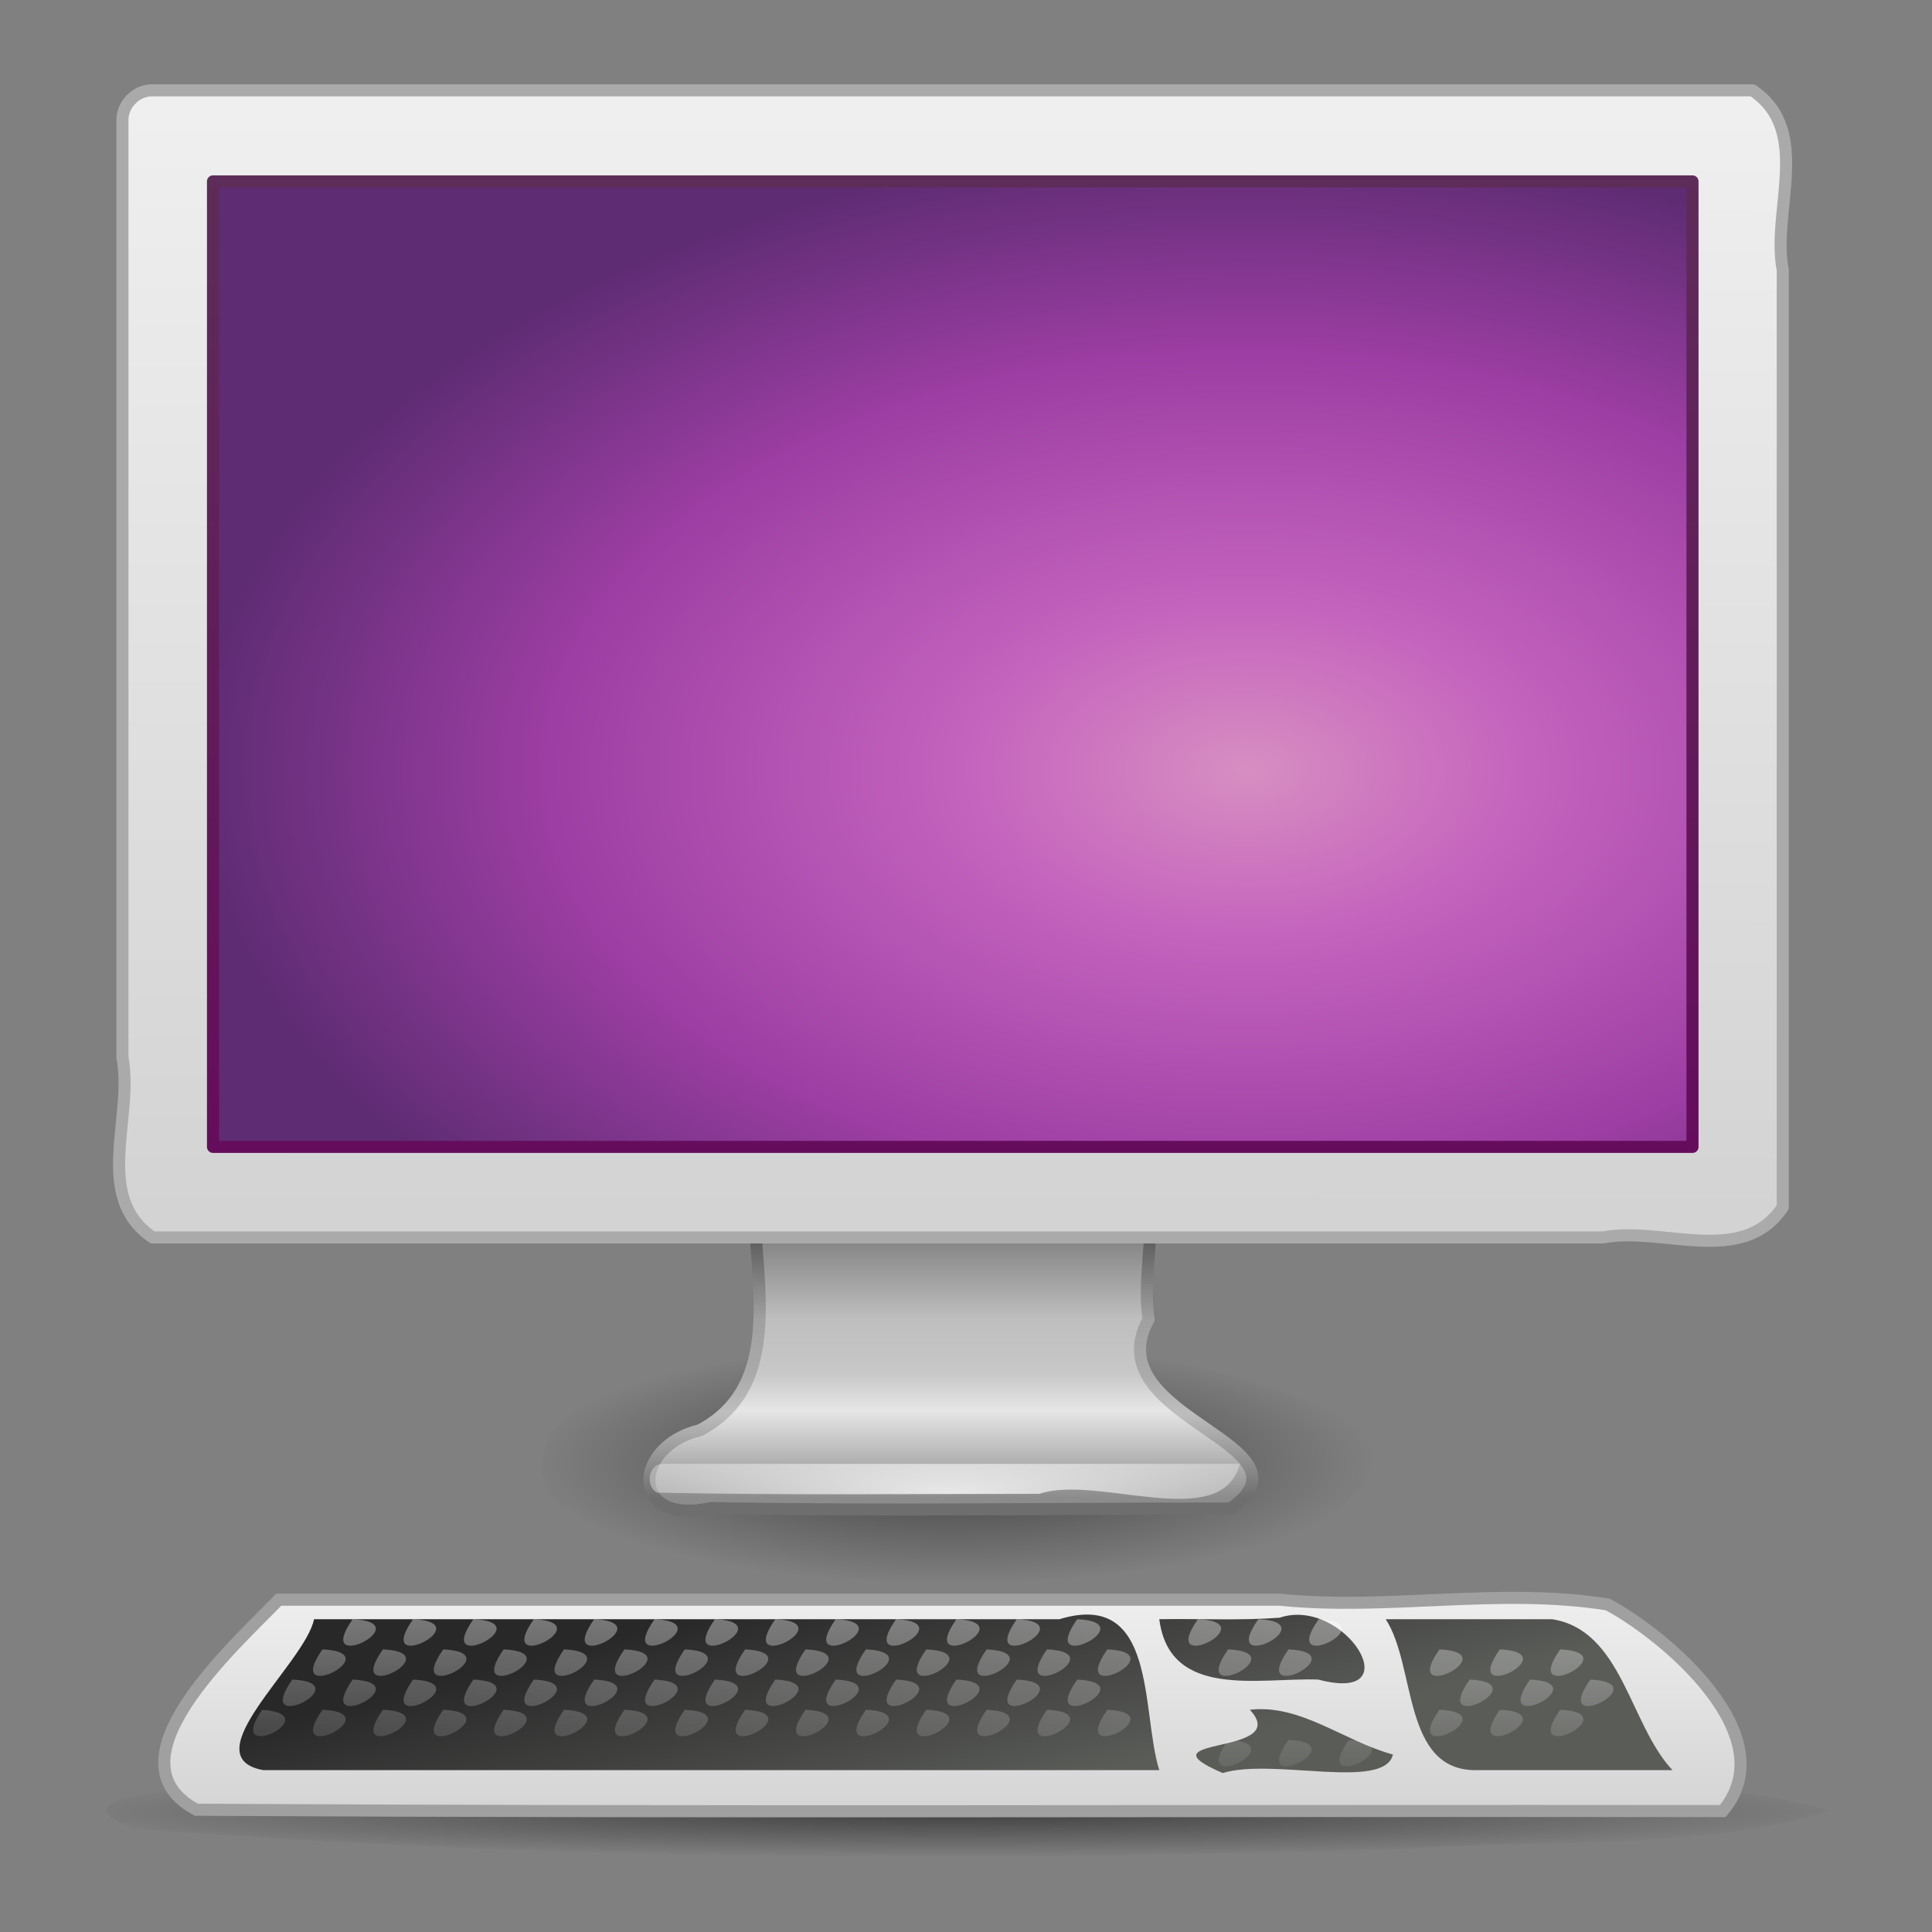 <?xml version="1.0" encoding="UTF-8" standalone="no"?><!DOCTYPE svg PUBLIC "-//W3C//DTD SVG 1.1//EN" "http://www.w3.org/Graphics/SVG/1.1/DTD/svg11.dtd"><svg height="64" version="1.1" viewBox="0 0 64 64" width="64" xmlns="http://www.w3.org/2000/svg" xmlns:xlink="http://www.w3.org/1999/xlink"><rect x="0" y="0" width="64" height="64" fill="#808080" stroke="none"/><defs><linearGradient id="b"><stop offset="0"/><stop offset="1" stop-opacity="0"/></linearGradient><linearGradient id="a"><stop offset="0" stop-color="#f0f0f0"/><stop offset="1" stop-color="#d2d2d2"/></linearGradient><linearGradient gradientTransform="matrix(1.143 0 0 .937 -334.31 -27.885)" gradientUnits="userSpaceOnUse" id="l" x1="316.86" x2="319.39" y1="85.62" y2="93.916"><stop offset="0" stop-color="#282828"/><stop offset="1" stop-color="#5a5c58"/></linearGradient><radialGradient cx="6.703" cy="73.616" gradientTransform="matrix(4.179 -3.5773e-6 4.7438e-7 .208 3.544 44.716)" gradientUnits="userSpaceOnUse" id="e" r="7.228" xlink:href="#b"/><linearGradient gradientTransform="matrix(1.172 0 0 1.227 3.425 2.358)" gradientUnits="userSpaceOnUse" id="k" x1="20.147" x2="20.104" xlink:href="#a" y1="-0" y2="31.983"/><radialGradient cx="24" cy="38.641" gradientTransform="matrix(2.286 -3.144e-8 0 .438 -23.347 32.561)" gradientUnits="userSpaceOnUse" id="d" r="8"><stop offset="0" stop-color="#fff"/><stop offset="1" stop-color="#fff" stop-opacity="0"/></radialGradient><linearGradient gradientTransform="matrix(1.231 0 0 1 -362.35 -44.521)" gradientUnits="userSpaceOnUse" id="j" x1="320.03" x2="320.03" y1="85.028" y2="94.126"><stop offset="0" stop-color="#787878"/><stop offset="0.35" stop-color="#bebebe"/><stop offset="0.551" stop-color="#c8c8c8"/><stop offset="0.683" stop-color="#e6e6e6"/><stop offset="1" stop-color="#8c8c8c"/></linearGradient><linearGradient gradientTransform="matrix(1.235 0 0 1 1.909 11.492)" gradientUnits="userSpaceOnUse" id="i" x1="22.381" x2="22.381" y1="29.027" y2="38.127"><stop offset="0" stop-color="#505050"/><stop offset="0.35" stop-color="#a0a0a0"/><stop offset="0.551" stop-color="#aaa"/><stop offset="0.691" stop-color="#bebebe"/><stop offset="1" stop-color="#6e6e6e"/></linearGradient><radialGradient cx="6.703" cy="73.616" gradientTransform="matrix(1.937 0 0 .553 18.574 7.755)" gradientUnits="userSpaceOnUse" id="c" r="7.228" xlink:href="#b"/><linearGradient gradientTransform="translate(-292.6 -26.362)" gradientUnits="userSpaceOnUse" id="h" x1="327.19" x2="327.19" y1="77.875" y2="86.188"><stop offset="0" stop-color="#fff"/><stop offset="1" stop-color="#fff" stop-opacity="0"/></linearGradient><linearGradient gradientTransform="matrix(.231 0 0 .185 -2.051 -16.5)" gradientUnits="userSpaceOnUse" id="g" x1="145.44" x2="145.44" xlink:href="#a" y1="372.67" y2="416.83"/><radialGradient cx="26.617" cy="-2.064" gradientTransform="matrix(-1.9706e-8 -.903 1.513 0 44.401 49.543)" gradientUnits="userSpaceOnUse" id="f" r="23"><stop offset="0" stop-color="#d78ec1"/><stop offset="0.262" stop-color="#c564be"/><stop offset="0.661" stop-color="#9d3ea4"/><stop offset="1" stop-color="#5e2c73"/></radialGradient><linearGradient gradientTransform="matrix(1.037 0 0 .766 6.539 3.56)" gradientUnits="userSpaceOnUse" id="m" x1="10.014" x2="10.014" y1="44.96" y2="2.877"><stop offset="0" stop-color="#650d5c"/><stop offset="1" stop-color="#5e2c59"/></linearGradient></defs><g><path d="m45.556 48.492c-1.92 3.423-6.272 3.165-9.627 3.776-5.889 0.476-12.113 0.389-17.519-2.288-1.861-2.962 2.392-4.42 4.666-4.722 7.012-1.116 14.541-1.382 21.171 1.521 0.629 0.374 1.207 0.957 1.309 1.713z" fill="url(#c)" opacity="0.5"/><path d="m25.056 37.991c-0.553 3.034 1.468 7.606-1.865 9.386-2.248 0.529-2.354 3.183 0.375 2.578 5.733 0.108 11.467 8e-3 17.2 0.019 3.015-2.148-4.532-2.983-2.717-6.27-0.386-2.319 1.421-6.845-2.43-5.713-3.521 4e-5 -7.042 0-10.562 0z" fill="url(#j)" stroke="url(#i)" stroke-dashoffset="0.5" stroke-linecap="round" stroke-linejoin="round" stroke-width="0.4"/><path d="m21.96 48.492h19.113c-0.62 2.313-4.697 0.339-6.641 0.993-4.221-2e-4 -8.443 0.051-12.664-0.04-0.4-0.203-0.296-0.956 0.192-0.954z" fill="url(#d)" opacity="0.8"/><path d="m5.057 2.992h52.997c1.993 1.342 0.622 3.991 1.002 5.956v31.043c-1.343 1.992-3.991 0.621-5.956 1.001h-48.042c-1.993-1.342-0.622-3.991-1.002-5.956v-31.043c-0.017-0.534 0.468-1.018 1.002-1.001z" fill="url(#k)" stroke="#aaa" stroke-dashoffset="0.5" stroke-linecap="round" stroke-linejoin="round" stroke-width="0.4"/><path color="#000" d="m7.056 6.009h49.01v31.983h-49.01v-31.983z" fill="url(#f)" fill-rule="evenodd" stroke="url(#m)" stroke-linecap="round" stroke-linejoin="round" stroke-width="0.4"/></g><g><path d="m60.556 59.992c-4.525 1.355-9.322 0.902-13.979 1.254-14.034 0.43-28.1 0.417-42.105-0.675-3.442-1.22 3.477-1.442 4.587-1.505 13.454-0.795 26.949-0.644 40.414-0.268 3.656 0.238 7.449 0.236 10.981 1.127z" fill="url(#e)" opacity="0.5"/><path d="m9.235 52.991c-1.545 1.593-5.744 5.344-2.731 6.959 16.854 0.097 33.709 0.024 50.564 0.044 2.075-2.461-1.843-5.782-3.808-6.843-3.603-0.578-7.255 0.21-10.874-0.16-11.05-2e-5 -22.1 5e-5 -33.15-5e-5z" fill="url(#g)" stroke="#a0a0a0" stroke-dashoffset="0.361" stroke-linecap="square" stroke-width="0.4"/><path d="m10.403 53.638c-0.293 1.459-4.077 4.563-1.682 5h29.682c-0.611-1.934-0.054-5.992-3.308-5h-24.692zm28 0c0.342 2.674 3.339 1.927 5.266 2 3.107 0.823 0.872-2.771-1.284-2.049-1.323 0.098-2.656 0.027-3.982 0.049zm7.5 0c1.022 1.564 0.538 5.055 3.033 5h6.467c-1.425-1.514-1.66-4.636-3.989-5h-5.511zm-4.5 3c1.437 1.544-3.765 0.864-0.899 2.096 1.656-0.509 5.353 0.591 5.639-0.612-1.641-0.451-3.053-1.678-4.74-1.484z" fill="url(#l)" fill-rule="evenodd"/><path d="m11.684 53.638c-1.36 1.923 2.269 0.105 0 0zm2 0c-1.36 1.923 2.269 0.105 0 0zm2 0c-1.36 1.923 2.269 0.105 0 0zm2 0c-1.36 1.923 2.269 0.105 0 0zm2 0c-1.36 1.923 2.269 0.105 0 0zm2 0c-1.36 1.923 2.269 0.105 0 0zm2 0c-1.36 1.923 2.269 0.105 0 0zm2 0c-1.36 1.923 2.269 0.105 0 0zm2 0c-1.36 1.923 2.269 0.105 0 0zm2 0c-1.36 1.923 2.269 0.105 0 0zm2 0c-1.36 1.923 2.269 0.105 0 0zm2 0c-1.36 1.923 2.269 0.105 0 0zm2 0c-1.36 1.923 2.269 0.105 0 0zm4 0c-1.36 1.923 2.269 0.105 0 0zm2 0c-1.36 1.923 2.269 0.105 0 0zm2 0c-1.36 1.923 2.269 0.105 0 0zm-33 1c-1.36 1.923 2.269 0.105 0 0zm2 0c-1.36 1.923 2.269 0.105 0 0zm2 0c-1.36 1.923 2.269 0.105 0 0zm2 0c-1.36 1.923 2.269 0.105 0 0zm2 0c-1.36 1.923 2.269 0.105 0 0zm2 0c-1.36 1.923 2.269 0.105 0 0zm2 0c-1.36 1.923 2.269 0.105 0 0zm2 0c-1.36 1.923 2.269 0.105 0 0zm2 0c-1.36 1.923 2.269 0.105 0 0zm2 0c-1.36 1.923 2.269 0.105 0 0zm2 0c-1.36 1.923 2.269 0.105 0 0zm2 0c-1.36 1.923 2.269 0.105 0 0zm2 0c-1.36 1.923 2.269 0.105 0 0zm2 0c-1.36 1.923 2.269 0.105 0 0zm4 0c-1.36 1.923 2.269 0.105 0 0zm2 0c-1.36 1.923 2.269 0.105 0 0zm5 0c-1.36 1.923 2.269 0.105 0 0zm2 0c-1.36 1.923 2.269 0.105 0 0zm2 0c-1.36 1.923 2.269 0.105 0 0zm-42 1c-1.36 1.923 2.269 0.105 0 0zm2 0c-1.36 1.923 2.269 0.105 0 0zm2 0c-1.36 1.923 2.269 0.105 0 0zm2 0c-1.36 1.923 2.269 0.105 0 0zm2 0c-1.36 1.923 2.269 0.105 0 0zm2 0c-1.36 1.923 2.269 0.105 0 0zm2 0c-1.36 1.923 2.269 0.105 0 0zm2 0c-1.36 1.923 2.269 0.105 0 0zm2 0c-1.36 1.923 2.269 0.105 0 0zm2 0c-1.36 1.923 2.269 0.105 0 0zm2 0c-1.36 1.923 2.269 0.105 0 0zm2 0c-1.36 1.923 2.269 0.105 0 0zm2 0c-1.36 1.923 2.269 0.105 0 0zm2 0c-1.36 1.923 2.269 0.105 0 0zm13 0c-1.36 1.923 2.269 0.105 0 0zm2 0c-1.36 1.923 2.269 0.105 0 0zm2 0c-1.36 1.923 2.269 0.105 0 0zm-44 1c-1.303 1.89 2.237 0.16 0 0zm2 0c-1.36 1.923 2.269 0.105 0 0zm2 0c-1.36 1.923 2.269 0.105 0 0zm2 0c-1.36 1.923 2.269 0.105 0 0zm2 0c-1.36 1.923 2.269 0.105 0 0zm2 0c-1.36 1.923 2.269 0.105 0 0zm2 0c-1.36 1.923 2.269 0.105 0 0zm2 0c-1.36 1.923 2.269 0.105 0 0zm2 0c-1.36 1.923 2.269 0.105 0 0zm2 0c-1.36 1.923 2.269 0.105 0 0zm2 0c-1.36 1.923 2.269 0.105 0 0zm2 0c-1.36 1.923 2.269 0.105 0 0zm2 0c-1.36 1.923 2.269 0.105 0 0zm2 0c-1.36 1.923 2.269 0.105 0 0zm2 0c-1.36 1.923 2.269 0.105 0 0zm11 0c-1.36 1.923 2.269 0.105 0 0zm2 0c-1.36 1.923 2.269 0.105 0 0zm2 0c-1.36 1.923 2.269 0.105 0 0zm-11 1c-1.36 1.923 2.269 0.105 0 0zm2 0c-1.36 1.923 2.269 0.105 0 0zm2 0c-1.36 1.923 2.269 0.105 0 0z" fill="url(#h)" opacity="0.5"/></g></svg>